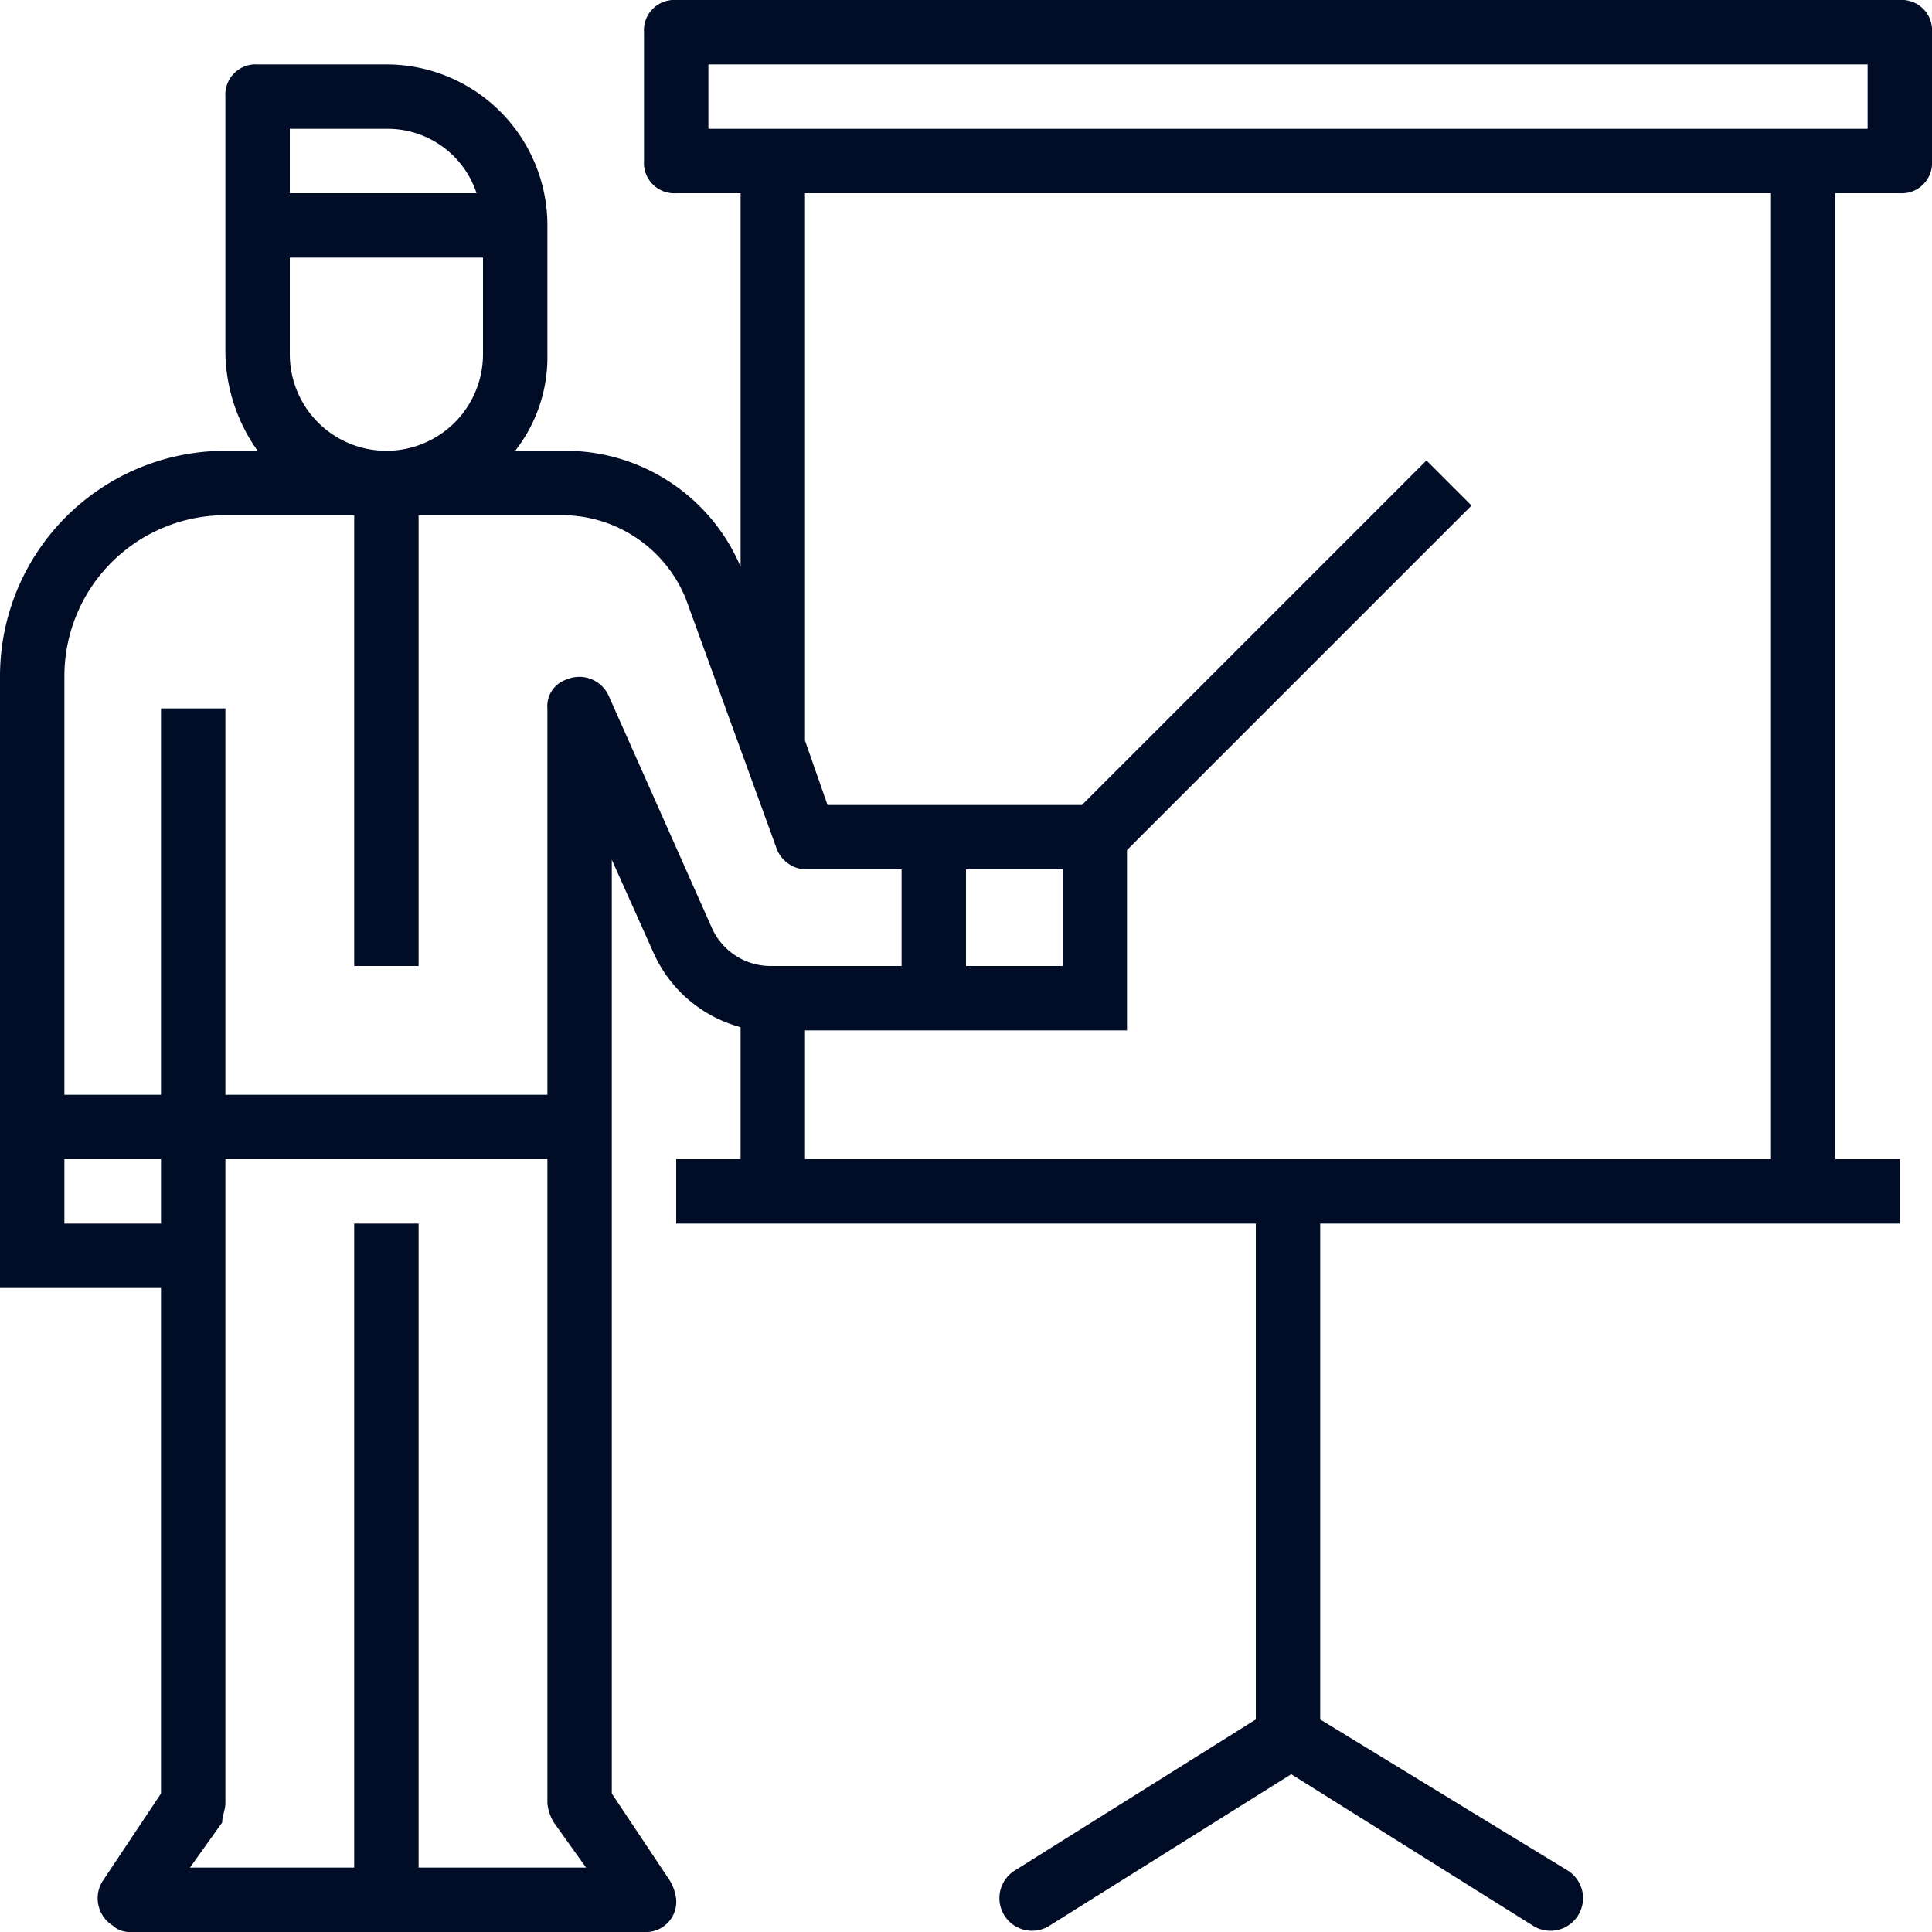 <svg xmlns="http://www.w3.org/2000/svg" viewBox="0 0 60 60"><defs><style>.cls-1{fill:#010d27;}</style></defs><g id="Livello_2" data-name="Livello 2"><g id="Livello_1-2" data-name="Livello 1"><path class="cls-1" d="M59,0H21a.94.94,0,0,0-1,1V5a.94.94,0,0,0,1,1h2V17.6A5.91,5.91,0,0,0,17.5,14H16a4.72,4.72,0,0,0,1-3V7a5,5,0,0,0-5-5H8A.94.94,0,0,0,7,3v8a5.39,5.39,0,0,0,1,3H7a7,7,0,0,0-7,7V40H5V55.7L3.2,58.4a1,1,0,0,0,.3,1.4A.76.76,0,0,0,4,60H20a.94.94,0,0,0,1-1,1.42,1.42,0,0,0-.2-.6L19,55.7v-29l1.3,2.9A4.14,4.14,0,0,0,23,31.9V36H21v2H39V53.4l-7.5,4.7a1,1,0,0,0,1.1,1.7l7.5-4.7,7.5,4.7a1,1,0,1,0,1.1-1.7L41,53.4V38H59V36H57V6h2a.94.94,0,0,0,1-1V1A.94.94,0,0,0,59,0ZM9,4h3a2.91,2.91,0,0,1,2.8,2H9ZM9,8h6v3a3,3,0,0,1-6,0ZM5,38H2V36H5Zm8,20V38H11V58H5.9l1-1.4c0-.2.1-.4.1-.6V36H17V56a1.42,1.42,0,0,0,.2.6l1,1.4ZM23.9,30a2,2,0,0,1-1.8-1.2l-3.2-7.2a1,1,0,0,0-1.3-.5.87.87,0,0,0-.6.9V34H7V22H5V34H2V21a5,5,0,0,1,5-5h4V30h2V16h4.5a4.15,4.15,0,0,1,3.8,2.6l2.8,7.7a1,1,0,0,0,.9.7h3v3ZM55,36H25V32H35V26.4L45.7,15.7l-1.4-1.4L33.6,25H25.7L25,23h0V6H55ZM30,30V27h3v3ZM58,4H22V2H58Z"/></g></g></svg>